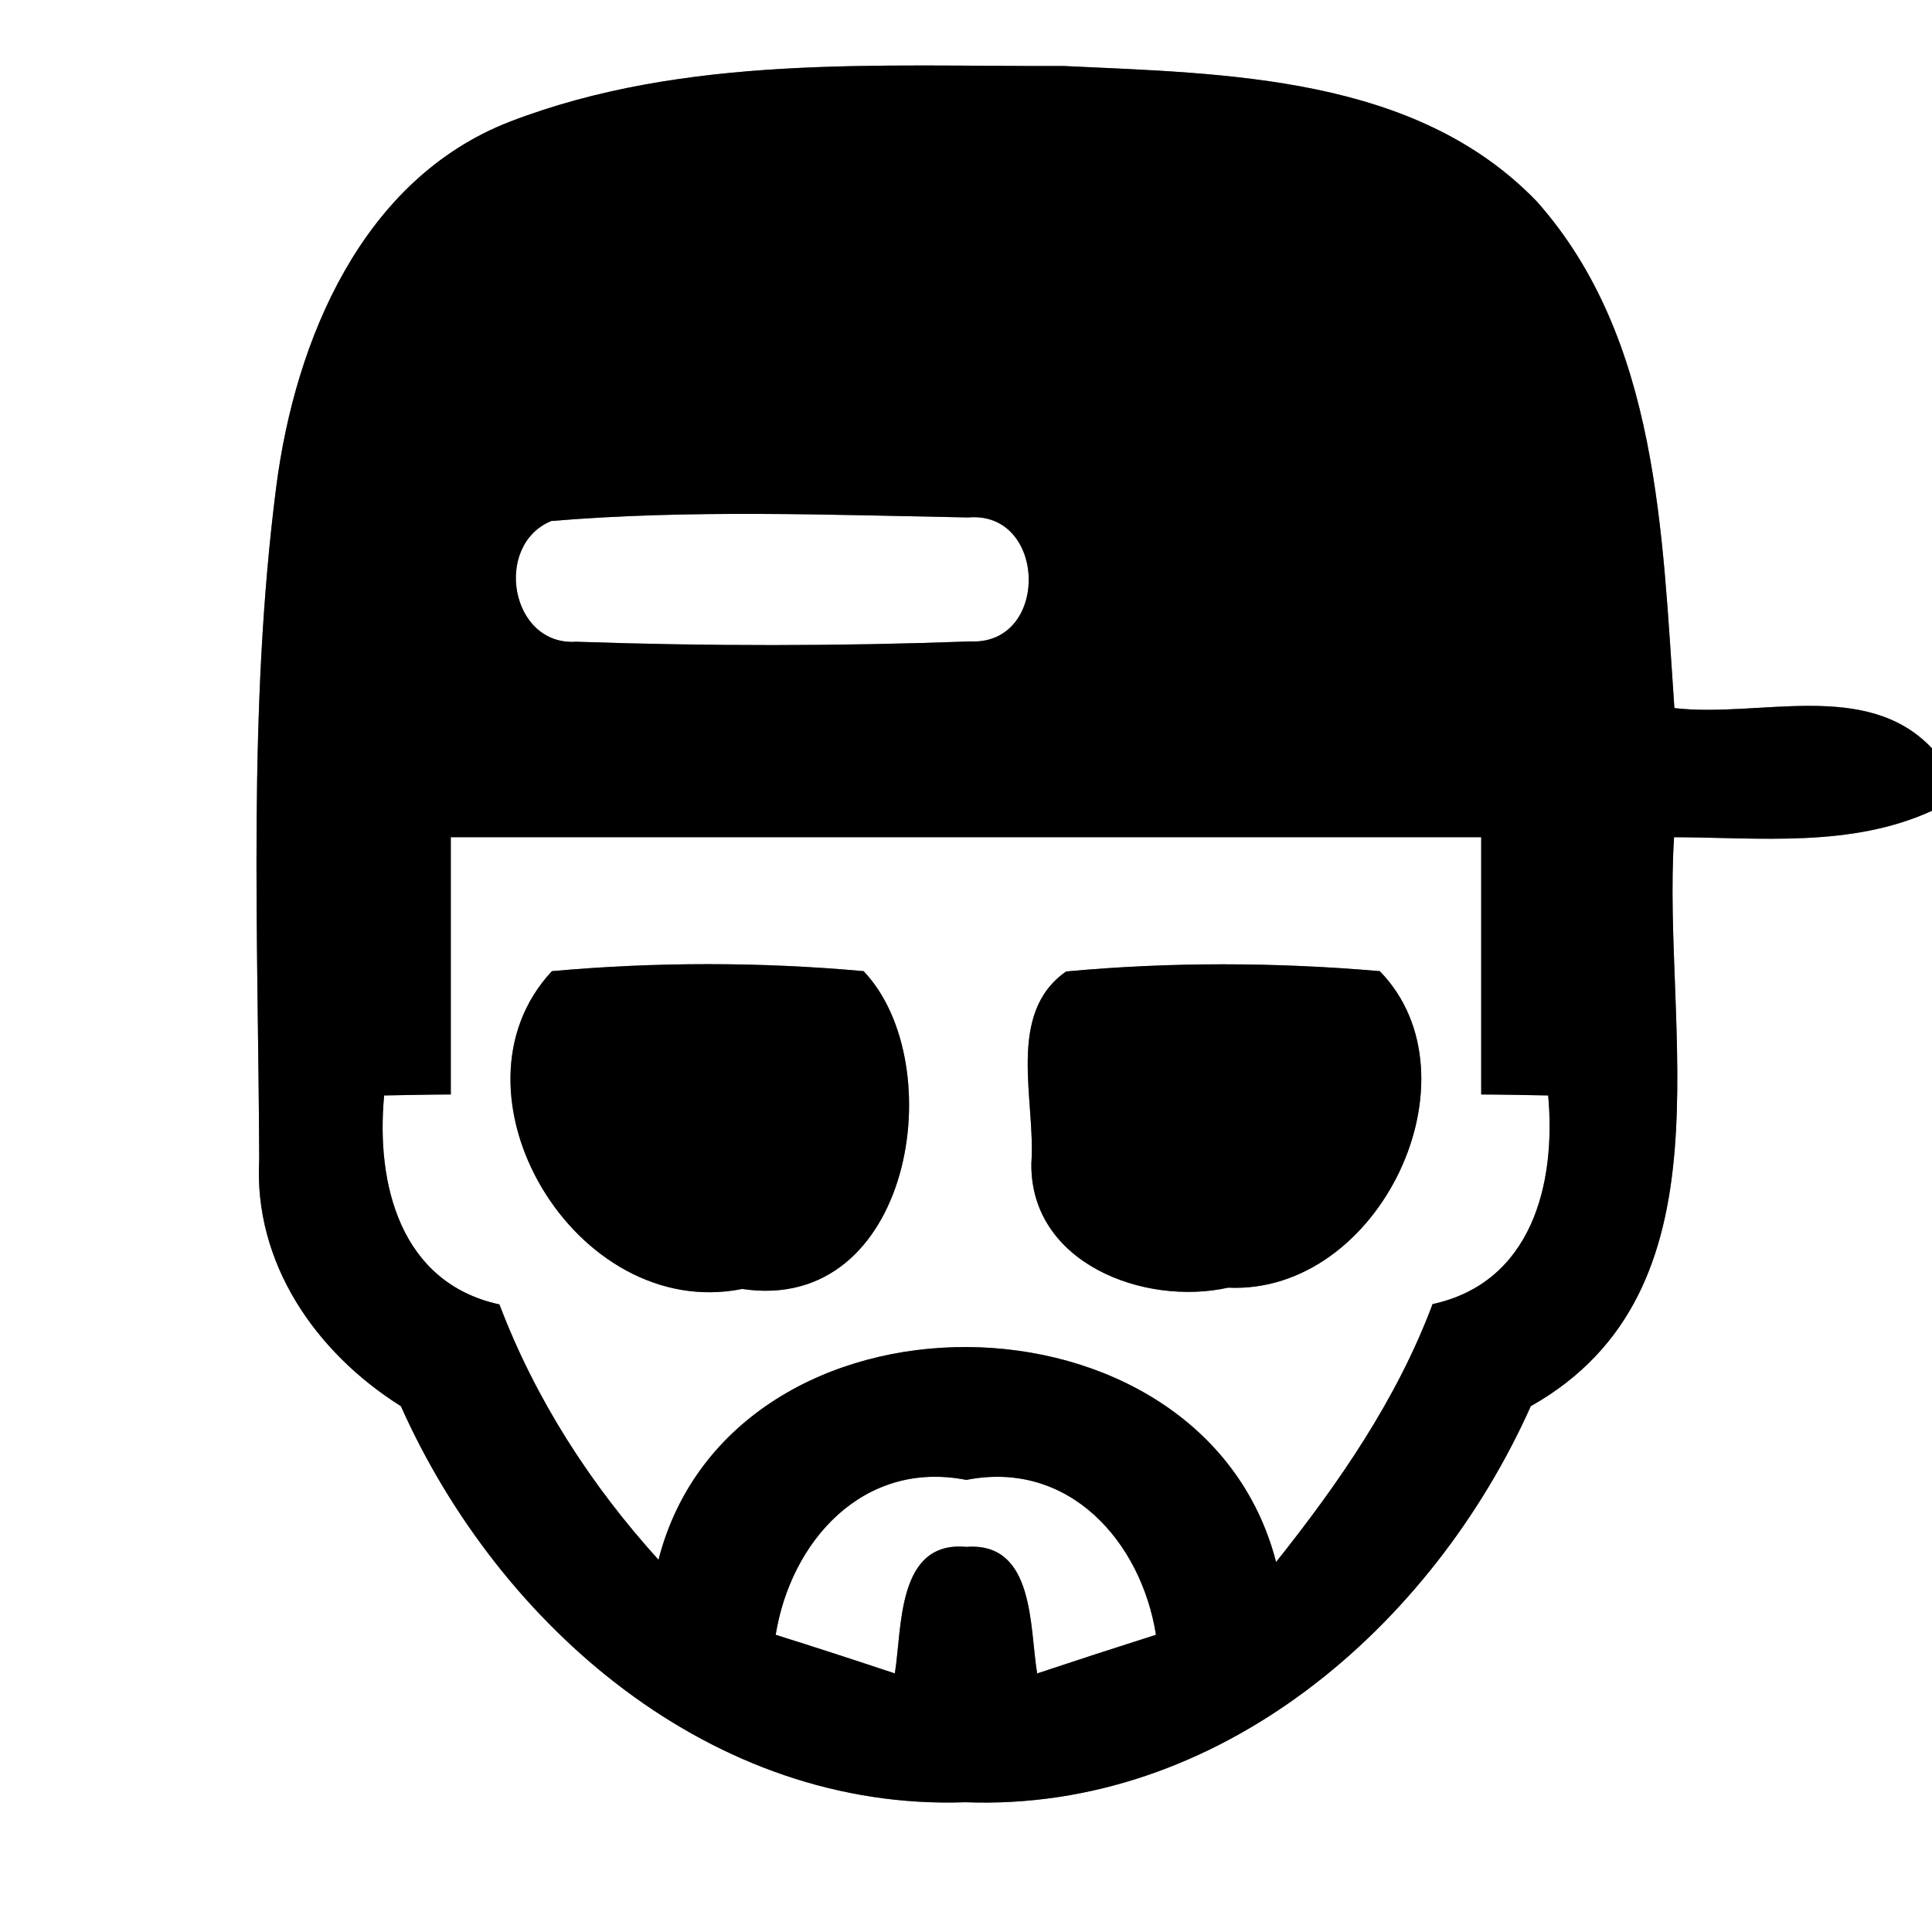 <?xml version="1.0" encoding="UTF-8" ?>
<!DOCTYPE svg PUBLIC "-//W3C//DTD SVG 1.1//EN" "http://www.w3.org/Graphics/SVG/1.1/DTD/svg11.dtd">
<svg width="60pt" height="60pt" viewBox="0 0 60 60" version="1.1" xmlns="http://www.w3.org/2000/svg">
<rect x="0" y="0" width="60" height="60" fill="#808080" stroke="none"/>
<g id="#ffffffff">
<path fill="#ffffff" opacity="1.00" d=" M 0.00 0.00 L 60.00 0.00 L 60.00 23.24 C 57.96 21.08 54.63 22.30 52.00 21.99 C 51.62 16.60 51.52 10.53 47.73 6.26 C 43.96 2.34 38.09 2.29 33.04 2.05 C 27.30 2.07 21.29 1.68 15.83 3.78 C 11.25 5.56 9.17 10.55 8.58 15.11 C 7.69 22.03 8.02 29.04 8.05 36.00 C 7.87 39.23 9.81 42.01 12.45 43.67 C 15.51 50.53 22.13 56.25 29.98 55.97 C 37.84 56.27 44.47 50.54 47.54 43.67 C 53.91 40.08 51.60 31.97 51.99 26.00 C 54.68 26.01 57.48 26.33 60.00 25.18 L 60.00 60.00 L 0.00 60.00 L 0.00 0.00 Z" />
<path fill="#ffffff" opacity="1.00" d=" M 17.12 16.18 C 21.41 15.82 25.75 15.99 30.06 16.07 C 32.52 15.85 32.61 20.04 30.13 19.92 C 26.06 20.07 21.97 20.07 17.90 19.93 C 15.85 20.07 15.31 16.93 17.12 16.18 Z" />
<path fill="#ffffff" opacity="1.00" d=" M 14.00 26.00 C 24.67 26.00 35.33 26.00 46.00 26.00 C 46.00 28.66 46.00 31.32 46.00 33.99 C 46.52 33.99 47.56 34.01 48.08 34.02 C 48.33 36.77 47.57 39.83 44.49 40.50 C 43.38 43.46 41.58 46.06 39.63 48.51 C 37.35 39.68 22.73 39.56 20.45 48.44 C 18.34 46.11 16.63 43.46 15.51 40.51 C 12.43 39.84 11.67 36.77 11.93 34.02 C 12.45 34.01 13.48 33.99 14.00 33.99 C 14.00 31.32 14.00 28.66 14.00 26.00 M 17.14 30.16 C 13.63 33.92 17.86 41.07 23.05 40.03 C 28.32 40.82 29.56 33.04 26.82 30.16 C 23.61 29.87 20.35 29.87 17.14 30.16 M 33.11 30.17 C 31.23 31.48 32.17 34.18 32.03 36.12 C 31.98 39.22 35.52 40.57 38.14 39.99 C 42.85 40.21 46.05 33.44 42.85 30.16 C 39.62 29.88 36.34 29.87 33.11 30.17 Z" />
<path fill="#ffffff" opacity="1.00" d=" M 24.09 50.77 C 24.56 47.86 26.81 45.33 30.01 45.96 C 33.20 45.33 35.44 47.88 35.90 50.77 C 34.67 51.16 33.44 51.56 32.21 51.97 C 31.97 50.53 32.14 47.88 30.01 48.04 C 27.85 47.84 28.02 50.54 27.79 51.97 C 26.56 51.56 25.33 51.16 24.09 50.77 Z" />
</g>
<g id="#000000ff">
<path fill="#000000" opacity="1.00" d=" M 15.83 3.78 C 21.29 1.68 27.30 2.07 33.04 2.05 C 38.09 2.29 43.96 2.34 47.73 6.26 C 51.52 10.53 51.62 16.60 52.00 21.99 C 54.63 22.30 57.96 21.08 60.00 23.24 L 60.00 25.18 C 57.48 26.33 54.68 26.01 51.99 26.00 C 51.60 31.97 53.91 40.08 47.54 43.67 C 44.47 50.54 37.84 56.27 29.98 55.97 C 22.13 56.25 15.51 50.53 12.45 43.67 C 9.81 42.01 7.87 39.23 8.05 36.00 C 8.02 29.04 7.69 22.03 8.58 15.11 C 9.17 10.55 11.25 5.56 15.83 3.78 M 17.12 16.18 C 15.31 16.93 15.85 20.07 17.90 19.93 C 21.97 20.07 26.06 20.07 30.13 19.92 C 32.61 20.04 32.52 15.85 30.06 16.07 C 25.75 15.99 21.41 15.82 17.12 16.18 M 14.00 26.00 C 14.00 28.66 14.00 31.32 14.00 33.99 C 13.48 33.99 12.45 34.01 11.93 34.02 C 11.67 36.77 12.43 39.84 15.51 40.51 C 16.63 43.46 18.34 46.11 20.45 48.44 C 22.73 39.56 37.35 39.68 39.63 48.51 C 41.58 46.06 43.38 43.46 44.49 40.50 C 47.57 39.83 48.33 36.77 48.08 34.02 C 47.56 34.01 46.52 33.99 46.00 33.99 C 46.00 31.32 46.00 28.66 46.00 26.00 C 35.33 26.00 24.67 26.00 14.00 26.00 M 24.09 50.77 C 25.33 51.16 26.56 51.56 27.79 51.97 C 28.02 50.54 27.85 47.84 30.01 48.04 C 32.14 47.88 31.97 50.53 32.21 51.97 C 33.44 51.56 34.67 51.16 35.90 50.77 C 35.44 47.88 33.20 45.33 30.01 45.96 C 26.81 45.33 24.56 47.86 24.09 50.77 Z" />
<path fill="#000000" opacity="1.00" d=" M 17.14 30.16 C 20.35 29.87 23.61 29.87 26.82 30.16 C 29.56 33.04 28.32 40.82 23.05 40.03 C 17.86 41.07 13.63 33.92 17.14 30.16 Z" />
<path fill="#000000" opacity="1.00" d=" M 33.11 30.17 C 36.34 29.87 39.62 29.88 42.85 30.16 C 46.05 33.44 42.85 40.21 38.14 39.99 C 35.52 40.57 31.98 39.22 32.03 36.12 C 32.17 34.18 31.23 31.48 33.11 30.17 Z" />
</g>
</svg>
